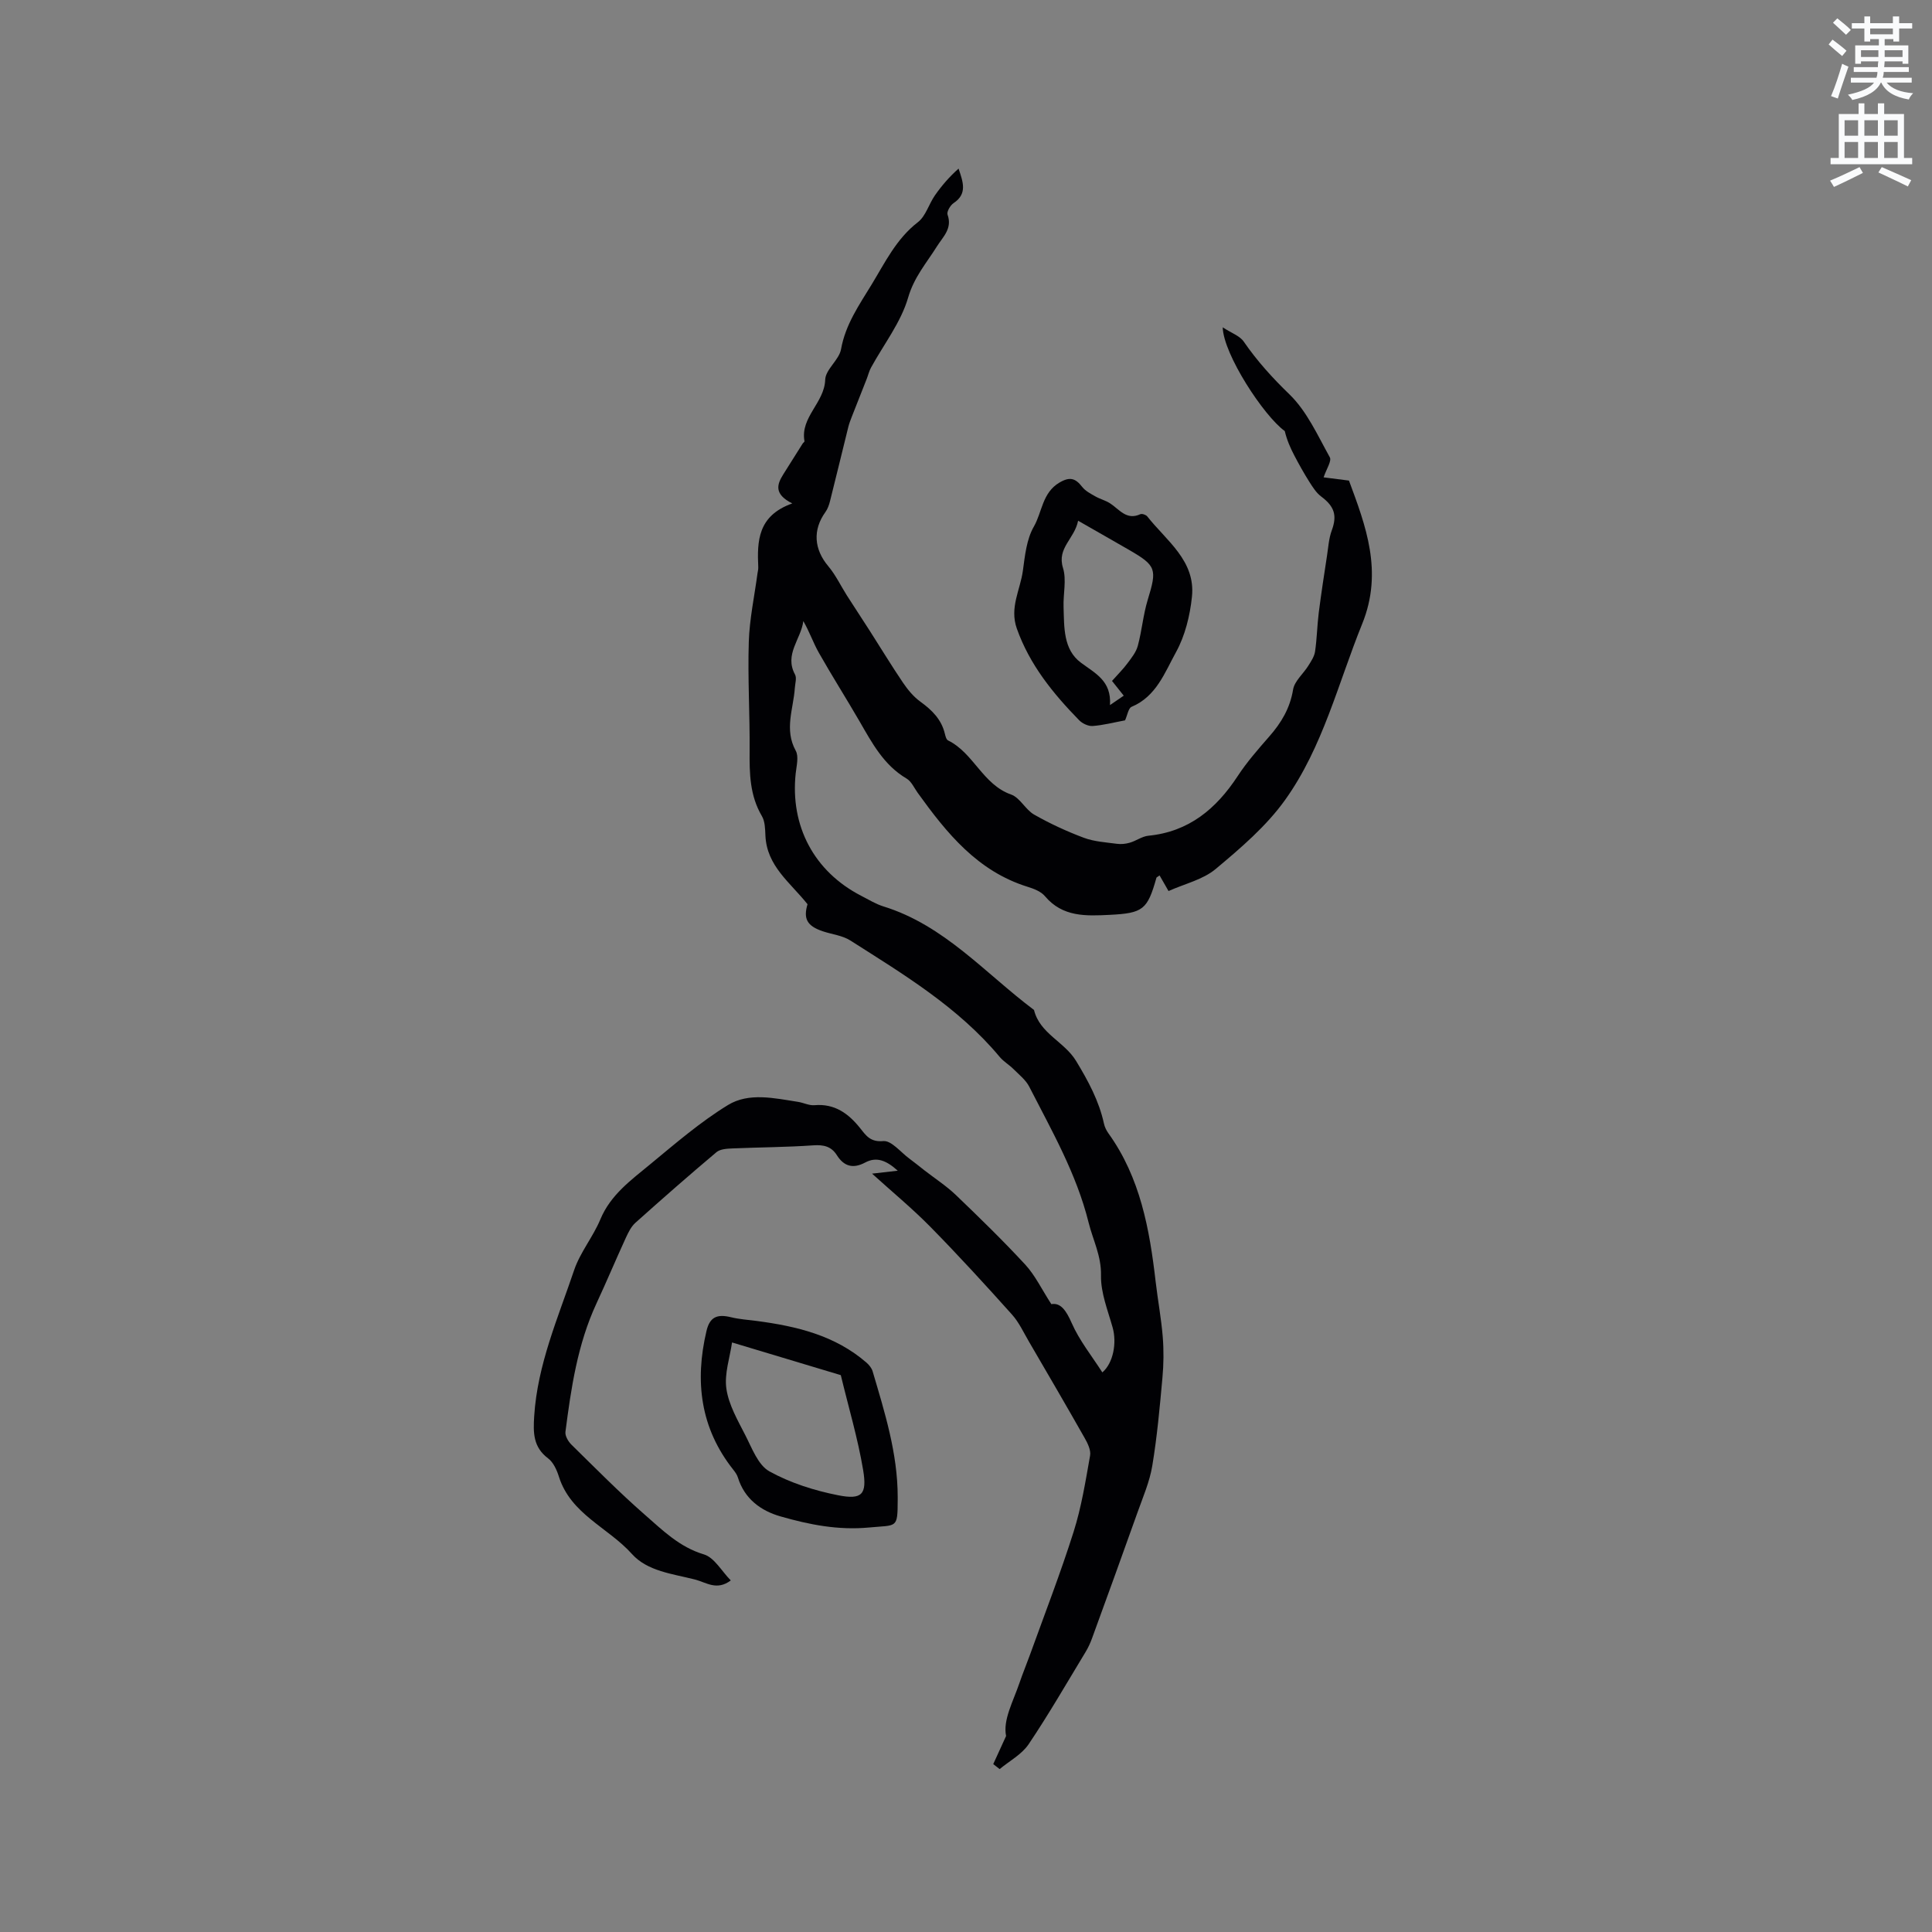 <svg enable-background="new 0 0 400 400" viewBox="0 0 400 400" xmlns="http://www.w3.org/2000/svg"><rect x="0" y="0" width="400" height="400" fill="#808080" stroke="none"/><path d="m378.6 9.2.8-1c.9.7 1.9 1.4 2.9 2.3l-.9 1.1c-1.1-.9-2-1.7-2.8-2.4zm.5 10.7c.9-2.1 1.6-4.3 2.3-6.7.4.2.8.4 1.3.6-.7 2.1-1.5 4.3-2.2 6.6zm.4-15.2.9-.9c1 .8 2 1.6 2.8 2.4l-1 1c-1-.9-1.9-1.8-2.7-2.5zm12.5-1.3h1.2v1.4h2.7v1.1h-2.7v2.7h-1.2v-.5h-1.8v1.3h4.9v3.8h-1.2v-.5h-3.7c0 .4-.1.9-.1 1.2h5.1v1h-5.2c0 .5-.1.9-.2 1.2h6v1h-5.2c1.1 1.3 2.9 2 5.5 2.2-.4.4-.7.8-.9 1.3-2.9-.5-4.8-1.6-5.7-3.5h-.1c-.8 1.7-2.7 2.9-5.9 3.6-.2-.4-.6-.8-.9-1.1 2.8-.6 4.6-1.4 5.4-2.5h-4.8v-1h5.3c.1-.3.2-.7.2-1.2h-4.9v-1h5c0-.4 0-.8.1-1.2h-3.6v.5h-1.2v-3.8h4.9v-1.3h-1.8v.5h-1.2v-2.7h-2.6v-1.1h2.6v-1.4h1.2v1.4h4.7v-1.4zm-6.7 8.4h3.6c0-.4 0-.9 0-1.4h-3.6zm1.9-4.7h4.7v-1.2h-4.7zm6.7 3.3h-3.7v1.4h3.7z" fill="#fafbfc"/><path d="m384.7 21.4h1.3v2.2h2.8v-2.2h1.3v2.2h4.1v9.1h1.7v1.3h-16.9v-1.3h1.7v-9.1h4.1v-2.2zm.3 13.2.7 1.2c-1.8.9-3.8 1.9-6 2.9-.2-.4-.5-.8-.8-1.3 2.4-1 4.4-2 6.1-2.8zm-3.1-6.5h2.8v-3.2h-2.8zm0 4.6h2.8v-3.3h-2.8zm4.1-4.6h2.8v-3.2h-2.8zm0 4.6h2.8v-3.3h-2.8zm3.6 1.9c2.1.9 4.1 1.8 6.1 2.7l-.7 1.3c-2.2-1.1-4.2-2-6.1-2.9zm3.3-9.7h-2.8v3.2h2.8zm-2.8 7.8h2.8v-3.3h-2.8z" fill="#fafbfc"/><g fill="#010104"><path d="m241.93 184.48c-.51-.88-1.17-2.04-1.85-3.23-.51.36-.63.4-.65.47-1.86 6.61-2.75 7.34-9.67 7.69-4.9.24-9.76.49-13.42-3.87-.82-.98-2.3-1.54-3.59-1.94-10.38-3.23-16.74-11.11-22.74-19.44-.74-1.03-1.31-2.38-2.32-2.97-4.73-2.79-7.14-7.37-9.74-11.86-2.76-4.77-5.72-9.42-8.43-14.21-1.17-2.07-1.94-4.36-3.2-6.53-.47 3.74-3.99 6.87-1.72 11.06.39.72.02 1.86-.04 2.81-.29 4.31-2.23 8.58.19 12.97.66 1.2.16 3.13-.01 4.7-1.17 10.93 3.84 20.33 13.57 25.34 1.51.77 2.98 1.69 4.58 2.19 12.64 3.9 21.09 13.87 31.19 21.44 1.19 4.9 6.29 6.55 8.72 10.57 2.5 4.13 4.73 8.23 5.76 12.95.15.71.5 1.42.92 2.01 6.61 9.19 8.53 19.87 9.79 30.76.44 3.79 1.15 7.55 1.46 11.35.23 2.82.2 5.69-.06 8.5-.55 6.09-1.1 12.19-2.1 18.22-.54 3.29-1.92 6.46-3.05 9.64-3.09 8.7-6.25 17.37-9.41 26.05-.36.99-.8 1.97-1.35 2.87-3.88 6.4-7.62 12.9-11.79 19.1-1.42 2.11-3.97 3.46-6 5.15-.44-.34-.88-.68-1.33-1.03.76-1.67 1.53-3.34 2.66-5.82-.68-3.32 1.44-7.08 2.78-11.01.68-1.99 1.49-3.94 2.21-5.93 3.04-8.43 6.29-16.8 8.99-25.34 1.62-5.11 2.47-10.47 3.41-15.77.2-1.13-.5-2.56-1.13-3.66-3.8-6.7-7.68-13.35-11.56-20-1.1-1.89-2.05-3.96-3.49-5.56-5.51-6.15-11.1-12.26-16.89-18.15-3.76-3.82-7.92-7.25-12.07-11.01 1.59-.18 3.12-.36 5.32-.61-2.42-2.18-4.43-2.93-6.75-1.69-2.5 1.33-4.38.82-5.87-1.54-1.14-1.8-2.73-2.17-4.87-2.02-5.58.39-11.19.4-16.78.64-1.11.05-2.5.13-3.27.78-5.67 4.77-11.24 9.66-16.76 14.6-.9.8-1.49 2.02-2.01 3.15-2.07 4.51-3.99 9.09-6.08 13.59-3.91 8.43-5.24 17.48-6.41 26.55-.11.84.58 2.02 1.26 2.68 4.98 4.89 9.89 9.87 15.14 14.46 3.69 3.22 7.18 6.72 12.26 8.24 2.17.65 3.68 3.48 5.57 5.39-2.91 2.18-5.05.42-7.42-.19-4.63-1.18-9.84-1.7-13.05-5.29-4.9-5.47-12.68-8.23-15.12-16.02-.43-1.37-1.15-2.96-2.23-3.77-3.11-2.34-3.1-5.3-2.88-8.76.68-10.67 4.93-20.33 8.27-30.22 1.25-3.69 3.92-6.88 5.43-10.51 2.12-5.1 6.37-8.13 10.33-11.41 5.2-4.29 10.36-8.75 16.08-12.25 4.34-2.66 9.62-1.42 14.52-.66 1.14.18 2.28.78 3.38.69 4.2-.37 7.04 1.71 9.48 4.76 1.2 1.51 2.09 2.91 4.79 2.67 1.67-.15 3.59 2.3 5.37 3.61 1.09.8 2.13 1.66 3.2 2.49 2.17 1.68 4.5 3.19 6.47 5.08 4.9 4.7 9.77 9.44 14.37 14.42 2.03 2.21 3.37 5.06 5.38 8.16 1.88-.34 3.04 1.23 4.21 3.9 1.59 3.63 4.17 6.83 6.35 10.23 2.25-1.91 3.03-6.09 2.13-9.29-1-3.56-2.48-7.2-2.41-10.78.08-4.08-1.66-7.31-2.56-10.93-2.53-10.18-7.63-19.02-12.29-28.14-.72-1.41-2.11-2.5-3.27-3.66-.89-.89-2.04-1.55-2.84-2.5-8.57-10.29-19.87-17.08-30.95-24.13-1.64-1.04-3.79-1.26-5.7-1.9-3.29-1.11-4.04-2.63-3.15-5.6-3.6-4.53-8.45-7.89-8.72-14.24-.06-1.35-.08-2.91-.73-4.01-2.5-4.24-2.58-8.79-2.54-13.5.06-7.53-.41-15.06-.17-22.58.15-4.73 1.17-9.44 1.8-14.16.06-.42.18-.84.16-1.26-.25-5.43-.12-10.69 7.04-13.23-3.84-1.93-3.17-3.94-1.86-6.02 1.34-2.12 2.67-4.25 4.01-6.37.11-.18.4-.35.38-.49-.91-4.98 4.13-7.93 4.29-12.74.07-2.13 2.88-4.08 3.28-6.31.91-5.12 3.76-9.17 6.33-13.39 2.79-4.58 5.11-9.46 9.58-12.91 1.63-1.26 2.27-3.75 3.53-5.56 1.4-2 2.99-3.85 4.89-5.53.93 2.75 1.87 5.22-1.03 7.14-.68.45-1.46 1.79-1.25 2.39 1.03 2.88-.93 4.55-2.19 6.56-2.15 3.43-4.74 6.36-5.97 10.61-1.49 5.14-5.05 9.68-7.68 14.49-.4.72-.59 1.56-.89 2.33-1.03 2.61-2.07 5.22-3.09 7.84-.26.68-.53 1.36-.71 2.06-1.27 5.12-2.5 10.25-3.79 15.37-.2.81-.49 1.66-.97 2.32-2.67 3.71-2.35 7.71.6 11.21 1.53 1.82 2.57 4.04 3.86 6.07 1.57 2.46 3.18 4.88 4.75 7.34 2.29 3.57 4.48 7.2 6.86 10.71.99 1.46 2.18 2.9 3.59 3.92 2.4 1.74 4.36 3.66 5.07 6.63.12.5.3 1.22.67 1.4 5.3 2.6 7.17 9.13 13.05 11.2 1.84.65 2.96 3.12 4.76 4.15 3.28 1.87 6.75 3.47 10.29 4.8 2.14.8 4.54.94 6.84 1.25.88.12 1.84.02 2.69-.23 1.31-.38 2.53-1.31 3.84-1.44 8.4-.83 14.04-5.57 18.49-12.35 1.91-2.91 4.24-5.57 6.54-8.2 2.49-2.84 4.29-5.84 4.93-9.71.29-1.76 2.11-3.26 3.15-4.93.58-.93 1.25-1.92 1.4-2.96.39-2.65.43-5.34.76-8 .5-3.95 1.11-7.88 1.71-11.81.27-1.77.38-3.61.99-5.26 1.13-3.07.58-4.94-2.19-7.01-1.02-.76-1.76-1.95-2.46-3.05-1.11-1.76-2.13-3.58-3.09-5.42-.84-1.59-1.56-3.25-1.99-5.08-4.34-3.13-12.7-15.88-12.85-21.48 1.81 1.19 3.53 1.76 4.35 2.95 2.77 4.02 5.94 7.52 9.48 10.94 3.61 3.5 5.83 8.5 8.34 13.01.43.77-.7 2.42-1.28 4.16 1.58.2 3.2.41 5.25.67 3.43 9.27 7.14 18.82 2.73 29.68-4.99 12.31-8.13 25.49-15.94 36.42-3.88 5.43-9.19 9.97-14.37 14.3-2.64 2.22-6.39 3.06-9.78 4.58z"/><path d="m232.93 149.14c-2.22.41-4.45 1-6.7 1.17-.91.07-2.13-.51-2.8-1.19-5.42-5.56-10.25-11.48-12.91-18.99-1.54-4.35.73-8.03 1.26-11.99.42-3.1.76-6.49 2.26-9.1 1.74-3.02 1.73-7.02 5.31-9.13 2.18-1.28 3.32-.88 4.71.9.66.85 1.75 1.41 2.72 1.96.97.56 2.1.83 3.03 1.43 1.93 1.24 3.4 3.59 6.28 2.26.35-.16 1.17.12 1.44.46 3.98 5.06 10.03 9.17 9.25 16.63-.41 3.92-1.42 8.06-3.3 11.47-2.32 4.2-4.08 9.18-9.2 11.32-.66.28-.86 1.72-1.35 2.8zm-2.7-8.16c1.21-1.37 2.28-2.41 3.16-3.6.85-1.14 1.83-2.34 2.18-3.67.85-3.14 1.11-6.44 2.06-9.54 1.94-6.34 1.79-7.05-3.87-10.32-3.39-1.96-6.8-3.89-10.55-6.04-.73 3.75-4.42 5.62-3.13 9.77.77 2.48.02 5.4.12 8.11.14 4.17-.09 8.77 3.59 11.51 2.99 2.23 6.35 3.76 6.02 8.78 1.32-.9 2.03-1.39 2.85-1.95-.88-1.1-1.59-1.99-2.43-3.05z"/><path d="m185.86 309.91v.64c-.03 6.01-.11 5.15-5.9 5.7-6.46.61-12.4-.59-18.35-2.29-4.1-1.17-7.47-3.64-8.84-8.07-.18-.58-.57-1.12-.95-1.6-6.84-8.62-8-18.34-5.55-28.73.68-2.88 2.18-3.55 5.08-2.84 1.71.42 3.49.53 5.25.76 8.28 1.09 16.27 2.97 22.81 8.65.53.46 1.05 1.11 1.25 1.76 2.51 8.5 5.19 16.99 5.2 26.02zm-34.3-31.97c-.44 3.12-1.62 6.47-1.17 9.58.48 3.32 2.33 6.51 3.9 9.58 1.39 2.7 2.65 6.21 4.99 7.52 4.35 2.41 9.34 3.99 14.26 4.96s6.01-.16 5.16-5.25c-1.09-6.51-3-12.89-4.62-19.62-7.28-2.19-14.65-4.4-22.52-6.77z"/></g></svg>